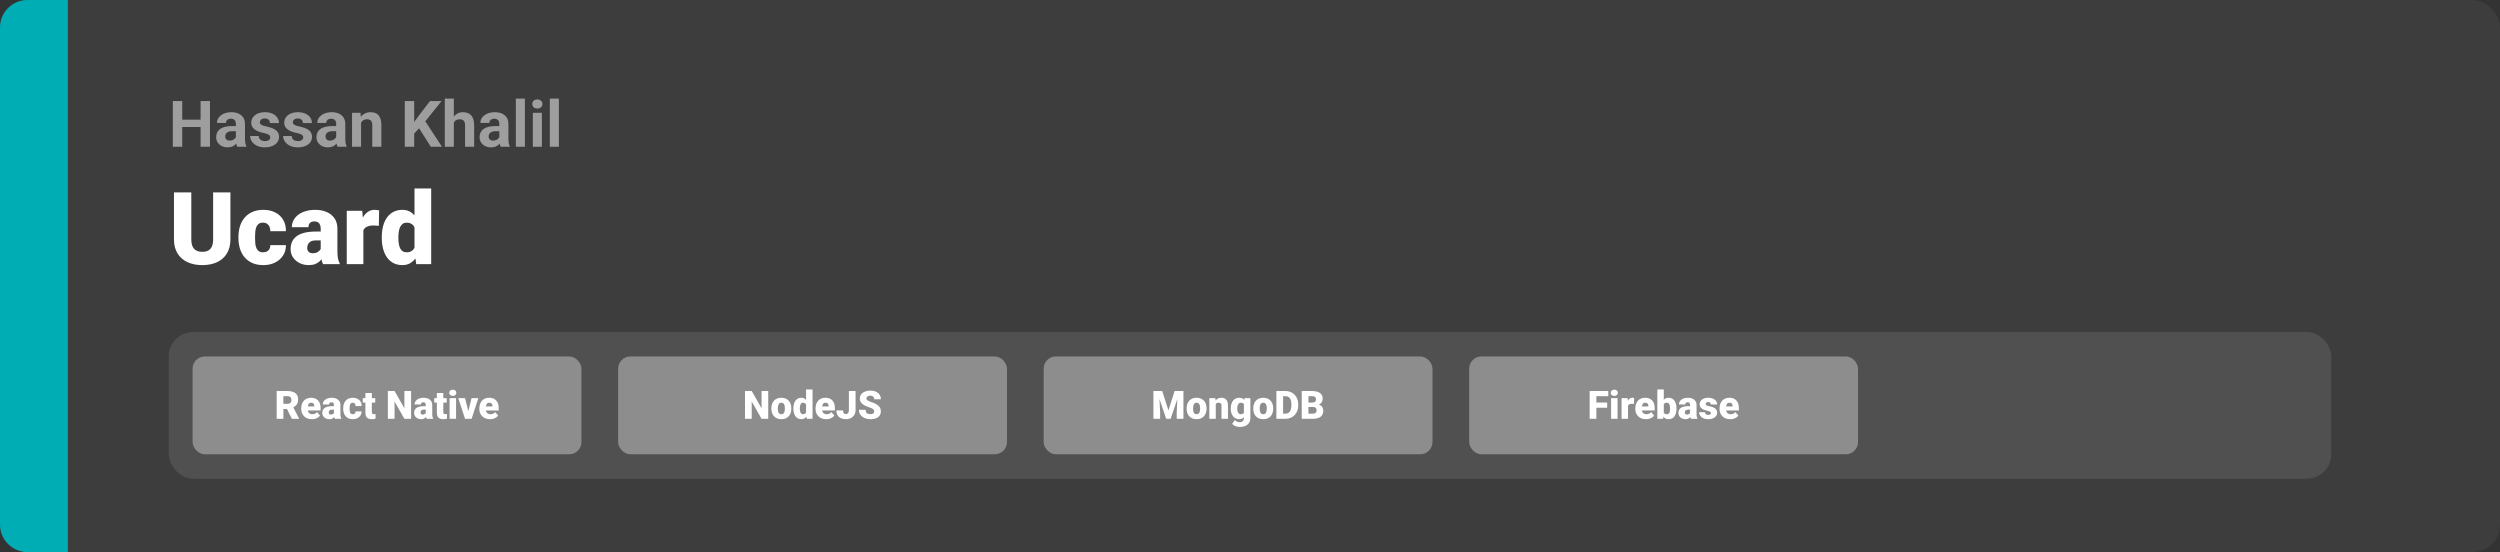 <svg width="1363" height="301" viewBox="0 0 1363 301" fill="none" xmlns="http://www.w3.org/2000/svg">
<rect x="0" y="0" width="1363" height="301" fill="#333333" stroke="none"/>
<g style="mix-blend-mode:exclusion">
<rect width="1363" height="301" rx="15" fill="white" fill-opacity="0.05"/>
</g>
<path d="M0 15C0 6.716 6.716 0 15 0H37V301H15C6.716 301 0 294.284 0 286V15Z" fill="#00ADB5"/>
<g style="mix-blend-mode:exclusion">
<path d="M116.197 104.898H125.623V130.438C125.623 133.482 124.987 136.06 123.716 138.172C122.445 140.267 120.664 141.852 118.372 142.926C116.08 144 113.386 144.537 110.289 144.537C107.227 144.537 104.533 144 102.205 142.926C99.895 141.852 98.087 140.267 96.78 138.172C95.491 136.06 94.847 133.482 94.847 130.438V104.898H104.3V130.438C104.3 132.049 104.533 133.365 104.998 134.386C105.464 135.388 106.144 136.122 107.039 136.588C107.934 137.053 109.017 137.286 110.289 137.286C111.578 137.286 112.661 137.053 113.538 136.588C114.415 136.122 115.078 135.388 115.525 134.386C115.973 133.365 116.197 132.049 116.197 130.438V104.898ZM143.401 137.555C144.243 137.555 144.959 137.403 145.55 137.098C146.159 136.776 146.615 136.328 146.919 135.755C147.242 135.165 147.394 134.457 147.376 133.634H155.889C155.907 135.818 155.37 137.734 154.278 139.381C153.204 141.01 151.736 142.281 149.874 143.194C148.029 144.09 145.944 144.537 143.616 144.537C141.342 144.537 139.355 144.17 137.654 143.436C135.953 142.684 134.53 141.646 133.384 140.321C132.256 138.978 131.406 137.411 130.833 135.621C130.278 133.831 130 131.888 130 129.793V129.176C130 127.081 130.278 125.139 130.833 123.348C131.406 121.54 132.256 119.973 133.384 118.648C134.53 117.306 135.944 116.267 137.627 115.533C139.328 114.781 141.307 114.405 143.562 114.405C145.979 114.405 148.11 114.862 149.954 115.775C151.816 116.688 153.275 118.013 154.332 119.75C155.388 121.486 155.907 123.59 155.889 126.061H147.376C147.394 125.183 147.26 124.396 146.973 123.697C146.687 122.999 146.239 122.444 145.63 122.032C145.04 121.603 144.279 121.388 143.348 121.388C142.417 121.388 141.665 121.594 141.092 122.005C140.519 122.417 140.08 122.99 139.776 123.724C139.489 124.44 139.292 125.264 139.185 126.195C139.096 127.126 139.051 128.119 139.051 129.176V129.793C139.051 130.868 139.096 131.879 139.185 132.828C139.292 133.759 139.498 134.583 139.803 135.299C140.107 135.997 140.546 136.552 141.119 136.964C141.692 137.358 142.452 137.555 143.401 137.555ZM174.849 136.695V124.718C174.849 123.894 174.733 123.187 174.5 122.596C174.267 122.005 173.9 121.549 173.399 121.227C172.898 120.886 172.226 120.716 171.385 120.716C170.704 120.716 170.123 120.833 169.639 121.065C169.156 121.298 168.789 121.647 168.538 122.113C168.287 122.578 168.162 123.169 168.162 123.885H159.112C159.112 122.542 159.407 121.298 159.998 120.152C160.607 118.989 161.466 117.977 162.576 117.118C163.704 116.258 165.047 115.596 166.604 115.13C168.18 114.647 169.935 114.405 171.868 114.405C174.178 114.405 176.237 114.79 178.045 115.56C179.871 116.33 181.312 117.485 182.369 119.024C183.425 120.546 183.953 122.462 183.953 124.771V136.668C183.953 138.566 184.061 140.007 184.275 140.992C184.49 141.959 184.795 142.809 185.188 143.543V144H176.111C175.682 143.105 175.359 142.013 175.145 140.724C174.948 139.417 174.849 138.074 174.849 136.695ZM175.95 126.249L176.004 131.083H172.002C171.161 131.083 170.445 131.199 169.854 131.432C169.281 131.664 168.816 131.987 168.458 132.398C168.117 132.792 167.867 133.24 167.706 133.741C167.562 134.243 167.491 134.771 167.491 135.326C167.491 135.863 167.616 136.346 167.867 136.776C168.135 137.188 168.493 137.51 168.941 137.743C169.389 137.975 169.89 138.092 170.445 138.092C171.447 138.092 172.298 137.904 172.996 137.528C173.712 137.134 174.258 136.66 174.634 136.104C175.01 135.549 175.198 135.03 175.198 134.547L177.186 138.253C176.827 138.969 176.416 139.694 175.95 140.428C175.503 141.162 174.939 141.843 174.258 142.469C173.596 143.078 172.781 143.579 171.814 143.973C170.848 144.349 169.675 144.537 168.296 144.537C166.506 144.537 164.859 144.17 163.355 143.436C161.869 142.702 160.678 141.681 159.783 140.375C158.888 139.05 158.44 137.528 158.44 135.809C158.44 134.305 158.709 132.962 159.246 131.781C159.801 130.599 160.634 129.597 161.744 128.773C162.854 127.949 164.268 127.323 165.987 126.893C167.706 126.463 169.729 126.249 172.056 126.249H175.95ZM198.106 122.14V144H189.056V114.942H197.515L198.106 122.14ZM206.7 114.728L206.539 123.133C206.181 123.097 205.697 123.053 205.088 122.999C204.48 122.945 203.969 122.918 203.558 122.918C202.501 122.918 201.588 123.044 200.818 123.294C200.066 123.527 199.44 123.885 198.938 124.369C198.455 124.834 198.097 125.425 197.864 126.141C197.649 126.857 197.551 127.69 197.569 128.639L195.931 127.564C195.931 125.613 196.119 123.84 196.495 122.247C196.889 120.636 197.444 119.248 198.16 118.084C198.876 116.903 199.744 115.999 200.765 115.372C201.785 114.728 202.931 114.405 204.202 114.405C204.65 114.405 205.088 114.432 205.518 114.486C205.966 114.54 206.36 114.62 206.7 114.728ZM225.982 137.34V102.75H235.086V144H226.922L225.982 137.34ZM208.15 129.82V129.256C208.15 127.054 208.392 125.049 208.875 123.241C209.358 121.415 210.075 119.848 211.023 118.541C211.972 117.216 213.154 116.196 214.568 115.479C215.983 114.763 217.612 114.405 219.456 114.405C221.103 114.405 222.544 114.79 223.78 115.56C225.015 116.312 226.071 117.368 226.949 118.729C227.826 120.09 228.542 121.683 229.097 123.509C229.652 125.318 230.073 127.269 230.359 129.364V130.035C230.073 132.005 229.652 133.867 229.097 135.621C228.542 137.358 227.826 138.897 226.949 140.24C226.071 141.583 225.006 142.639 223.753 143.409C222.518 144.161 221.067 144.537 219.402 144.537C217.558 144.537 215.929 144.17 214.515 143.436C213.118 142.702 211.945 141.673 210.997 140.348C210.066 139.023 209.358 137.465 208.875 135.675C208.392 133.884 208.15 131.933 208.15 129.82ZM217.2 129.256V129.82C217.2 130.912 217.272 131.924 217.415 132.855C217.558 133.786 217.8 134.61 218.14 135.326C218.498 136.024 218.964 136.57 219.537 136.964C220.127 137.358 220.853 137.555 221.712 137.555C222.876 137.555 223.833 137.277 224.585 136.722C225.355 136.167 225.919 135.379 226.277 134.359C226.653 133.338 226.814 132.139 226.761 130.76V128.639C226.797 127.457 226.716 126.419 226.519 125.523C226.322 124.61 226.009 123.849 225.579 123.241C225.167 122.632 224.639 122.175 223.995 121.871C223.368 121.549 222.625 121.388 221.766 121.388C220.924 121.388 220.208 121.585 219.617 121.979C219.044 122.372 218.579 122.927 218.221 123.644C217.863 124.342 217.603 125.174 217.442 126.141C217.281 127.09 217.2 128.128 217.2 129.256Z" fill="white"/>
</g>
<g style="mix-blend-mode:exclusion">
<path d="M110.816 65.251V69.251H97.828V65.251H110.816ZM99.349 55.117V80H94.222V55.117H99.349ZM114.473 55.117V80H109.363V55.117H114.473ZM128.606 75.83V67.593C128.606 67 128.51 66.493 128.316 66.072C128.122 65.639 127.82 65.303 127.41 65.064C127.011 64.824 126.493 64.705 125.855 64.705C125.308 64.705 124.835 64.801 124.437 64.995C124.038 65.177 123.73 65.445 123.514 65.798C123.297 66.14 123.189 66.545 123.189 67.012H118.267C118.267 66.226 118.449 65.479 118.814 64.773C119.179 64.067 119.708 63.446 120.403 62.91C121.098 62.363 121.924 61.936 122.881 61.628C123.85 61.321 124.932 61.167 126.128 61.167C127.564 61.167 128.84 61.406 129.957 61.885C131.073 62.363 131.95 63.081 132.588 64.038C133.238 64.995 133.562 66.191 133.562 67.627V75.54C133.562 76.553 133.625 77.385 133.75 78.035C133.876 78.673 134.058 79.231 134.297 79.71V80H129.324C129.085 79.499 128.903 78.872 128.777 78.12C128.663 77.357 128.606 76.593 128.606 75.83ZM129.256 68.738L129.29 71.523H126.539C125.889 71.523 125.325 71.597 124.847 71.746C124.368 71.894 123.975 72.105 123.667 72.378C123.36 72.64 123.132 72.948 122.984 73.301C122.847 73.654 122.779 74.041 122.779 74.463C122.779 74.884 122.876 75.266 123.069 75.608C123.263 75.938 123.542 76.2 123.907 76.394C124.271 76.576 124.699 76.668 125.188 76.668C125.929 76.668 126.573 76.519 127.12 76.223C127.667 75.927 128.088 75.562 128.384 75.129C128.692 74.697 128.851 74.286 128.863 73.899L130.162 75.984C129.979 76.451 129.729 76.935 129.41 77.436C129.102 77.938 128.709 78.411 128.23 78.855C127.752 79.288 127.177 79.647 126.504 79.932C125.832 80.205 125.035 80.342 124.112 80.342C122.938 80.342 121.873 80.108 120.916 79.641C119.97 79.163 119.218 78.507 118.66 77.676C118.113 76.833 117.84 75.876 117.84 74.805C117.84 73.836 118.022 72.976 118.387 72.224C118.751 71.472 119.287 70.84 119.993 70.327C120.711 69.803 121.605 69.41 122.676 69.148C123.747 68.874 124.989 68.738 126.402 68.738H129.256ZM147.354 74.89C147.354 74.537 147.251 74.218 147.046 73.933C146.841 73.648 146.46 73.386 145.901 73.147C145.354 72.896 144.563 72.668 143.526 72.463C142.592 72.258 141.72 72.002 140.911 71.694C140.114 71.375 139.419 70.994 138.826 70.549C138.245 70.105 137.789 69.581 137.459 68.977C137.129 68.362 136.963 67.661 136.963 66.875C136.963 66.1 137.129 65.371 137.459 64.688C137.801 64.004 138.285 63.4 138.912 62.876C139.55 62.34 140.324 61.925 141.236 61.628C142.159 61.321 143.195 61.167 144.346 61.167C145.953 61.167 147.331 61.423 148.482 61.936C149.644 62.449 150.533 63.155 151.148 64.055C151.775 64.944 152.088 65.958 152.088 67.097H147.166C147.166 66.619 147.063 66.191 146.858 65.815C146.665 65.428 146.357 65.126 145.936 64.91C145.525 64.682 144.99 64.568 144.329 64.568C143.782 64.568 143.309 64.665 142.911 64.858C142.512 65.041 142.204 65.291 141.988 65.61C141.783 65.918 141.68 66.26 141.68 66.636C141.68 66.921 141.737 67.177 141.851 67.405C141.976 67.621 142.176 67.821 142.449 68.003C142.723 68.185 143.076 68.356 143.509 68.516C143.953 68.664 144.5 68.8 145.149 68.926C146.482 69.199 147.673 69.558 148.721 70.002C149.769 70.435 150.601 71.028 151.216 71.78C151.832 72.52 152.139 73.495 152.139 74.702C152.139 75.522 151.957 76.274 151.592 76.958C151.228 77.642 150.704 78.24 150.02 78.752C149.336 79.254 148.516 79.647 147.559 79.932C146.613 80.205 145.548 80.342 144.363 80.342C142.643 80.342 141.185 80.034 139.988 79.419C138.803 78.804 137.903 78.023 137.288 77.078C136.684 76.121 136.382 75.141 136.382 74.138H141.048C141.071 74.81 141.242 75.352 141.561 75.762C141.891 76.172 142.307 76.468 142.808 76.65C143.321 76.833 143.873 76.924 144.466 76.924C145.104 76.924 145.634 76.838 146.055 76.668C146.477 76.485 146.796 76.246 147.012 75.95C147.24 75.642 147.354 75.289 147.354 74.89ZM165.333 74.89C165.333 74.537 165.23 74.218 165.025 73.933C164.82 73.648 164.438 73.386 163.88 73.147C163.333 72.896 162.541 72.668 161.504 72.463C160.57 72.258 159.699 72.002 158.89 71.694C158.092 71.375 157.397 70.994 156.805 70.549C156.224 70.105 155.768 69.581 155.438 68.977C155.107 68.362 154.942 67.661 154.942 66.875C154.942 66.1 155.107 65.371 155.438 64.688C155.779 64.004 156.264 63.4 156.89 62.876C157.528 62.34 158.303 61.925 159.214 61.628C160.137 61.321 161.174 61.167 162.325 61.167C163.931 61.167 165.31 61.423 166.46 61.936C167.623 62.449 168.511 63.155 169.126 64.055C169.753 64.944 170.066 65.958 170.066 67.097H165.145C165.145 66.619 165.042 66.191 164.837 65.815C164.643 65.428 164.336 65.126 163.914 64.91C163.504 64.682 162.968 64.568 162.308 64.568C161.761 64.568 161.288 64.665 160.889 64.858C160.49 65.041 160.183 65.291 159.966 65.61C159.761 65.918 159.659 66.26 159.659 66.636C159.659 66.921 159.716 67.177 159.83 67.405C159.955 67.621 160.154 67.821 160.428 68.003C160.701 68.185 161.054 68.356 161.487 68.516C161.932 68.664 162.479 68.8 163.128 68.926C164.461 69.199 165.652 69.558 166.7 70.002C167.748 70.435 168.58 71.028 169.195 71.78C169.81 72.52 170.118 73.495 170.118 74.702C170.118 75.522 169.935 76.274 169.571 76.958C169.206 77.642 168.682 78.24 167.999 78.752C167.315 79.254 166.495 79.647 165.538 79.932C164.592 80.205 163.527 80.342 162.342 80.342C160.621 80.342 159.163 80.034 157.967 79.419C156.782 78.804 155.882 78.023 155.267 77.078C154.663 76.121 154.361 75.141 154.361 74.138H159.026C159.049 74.81 159.22 75.352 159.539 75.762C159.869 76.172 160.285 76.468 160.787 76.65C161.299 76.833 161.852 76.924 162.444 76.924C163.082 76.924 163.612 76.838 164.034 76.668C164.455 76.485 164.774 76.246 164.991 75.95C165.219 75.642 165.333 75.289 165.333 74.89ZM183.294 75.83V67.593C183.294 67 183.197 66.493 183.003 66.072C182.81 65.639 182.508 65.303 182.098 65.064C181.699 64.824 181.181 64.705 180.542 64.705C179.996 64.705 179.523 64.801 179.124 64.995C178.725 65.177 178.418 65.445 178.201 65.798C177.985 66.14 177.876 66.545 177.876 67.012H172.955C172.955 66.226 173.137 65.479 173.501 64.773C173.866 64.067 174.396 63.446 175.091 62.91C175.786 62.363 176.612 61.936 177.569 61.628C178.537 61.321 179.62 61.167 180.816 61.167C182.251 61.167 183.528 61.406 184.644 61.885C185.761 62.363 186.638 63.081 187.276 64.038C187.925 64.995 188.25 66.191 188.25 67.627V75.54C188.25 76.553 188.313 77.385 188.438 78.035C188.563 78.673 188.746 79.231 188.985 79.71V80H184.012C183.772 79.499 183.59 78.872 183.465 78.12C183.351 77.357 183.294 76.593 183.294 75.83ZM183.943 68.738L183.978 71.523H181.226C180.577 71.523 180.013 71.597 179.534 71.746C179.056 71.894 178.663 72.105 178.355 72.378C178.047 72.64 177.819 72.948 177.671 73.301C177.535 73.654 177.466 74.041 177.466 74.463C177.466 74.884 177.563 75.266 177.757 75.608C177.951 75.938 178.23 76.2 178.594 76.394C178.959 76.576 179.386 76.668 179.876 76.668C180.617 76.668 181.26 76.519 181.807 76.223C182.354 75.927 182.776 75.562 183.072 75.129C183.379 74.697 183.539 74.286 183.55 73.899L184.849 75.984C184.667 76.451 184.416 76.935 184.097 77.436C183.79 77.938 183.396 78.411 182.918 78.855C182.439 79.288 181.864 79.647 181.192 79.932C180.52 80.205 179.722 80.342 178.799 80.342C177.626 80.342 176.561 80.108 175.604 79.641C174.658 79.163 173.906 78.507 173.348 77.676C172.801 76.833 172.527 75.876 172.527 74.805C172.527 73.836 172.71 72.976 173.074 72.224C173.439 71.472 173.974 70.84 174.681 70.327C175.398 69.803 176.293 69.41 177.364 69.148C178.435 68.874 179.677 68.738 181.089 68.738H183.943ZM196.863 65.457V80H191.941V61.509H196.556L196.863 65.457ZM196.146 70.105H194.812C194.812 68.738 194.989 67.507 195.342 66.414C195.695 65.308 196.191 64.368 196.829 63.594C197.467 62.808 198.225 62.209 199.102 61.799C199.991 61.378 200.982 61.167 202.076 61.167C202.942 61.167 203.733 61.292 204.451 61.543C205.169 61.794 205.784 62.192 206.297 62.739C206.821 63.286 207.22 64.01 207.493 64.91C207.778 65.81 207.92 66.909 207.92 68.208V80H202.964V68.191C202.964 67.371 202.85 66.733 202.623 66.277C202.395 65.821 202.059 65.502 201.614 65.32C201.181 65.126 200.646 65.029 200.008 65.029C199.347 65.029 198.772 65.16 198.282 65.422C197.803 65.684 197.404 66.049 197.085 66.516C196.778 66.972 196.544 67.507 196.385 68.123C196.225 68.738 196.146 69.399 196.146 70.105ZM225.813 55.117V80H220.687V55.117H225.813ZM240.716 55.117L230.855 67.405L225.164 73.523L224.241 68.669L228.086 63.406L234.427 55.117H240.716ZM234.888 80L227.557 68.499L231.351 65.32L240.955 80H234.888ZM247.432 53.75V80H242.51V53.75H247.432ZM246.731 70.105H245.381C245.393 68.817 245.564 67.633 245.894 66.55C246.224 65.457 246.697 64.511 247.312 63.713C247.928 62.904 248.663 62.278 249.517 61.834C250.383 61.389 251.34 61.167 252.388 61.167C253.3 61.167 254.126 61.298 254.866 61.56C255.618 61.811 256.262 62.221 256.797 62.791C257.344 63.349 257.766 64.084 258.062 64.995C258.358 65.907 258.506 67.012 258.506 68.311V80H253.55V68.276C253.55 67.456 253.431 66.812 253.191 66.345C252.964 65.867 252.627 65.531 252.183 65.337C251.75 65.132 251.215 65.029 250.577 65.029C249.87 65.029 249.266 65.16 248.765 65.422C248.275 65.684 247.882 66.049 247.586 66.516C247.29 66.972 247.073 67.507 246.937 68.123C246.8 68.738 246.731 69.399 246.731 70.105ZM272.229 75.83V67.593C272.229 67 272.133 66.493 271.939 66.072C271.745 65.639 271.443 65.303 271.033 65.064C270.634 64.824 270.116 64.705 269.478 64.705C268.931 64.705 268.458 64.801 268.06 64.995C267.661 65.177 267.353 65.445 267.137 65.798C266.92 66.14 266.812 66.545 266.812 67.012H261.89C261.89 66.226 262.072 65.479 262.437 64.773C262.802 64.067 263.331 63.446 264.026 62.91C264.721 62.363 265.547 61.936 266.504 61.628C267.473 61.321 268.555 61.167 269.751 61.167C271.187 61.167 272.463 61.406 273.58 61.885C274.696 62.363 275.573 63.081 276.211 64.038C276.861 64.995 277.186 66.191 277.186 67.627V75.54C277.186 76.553 277.248 77.385 277.374 78.035C277.499 78.673 277.681 79.231 277.92 79.71V80H272.947C272.708 79.499 272.526 78.872 272.4 78.12C272.286 77.357 272.229 76.593 272.229 75.83ZM272.879 68.738L272.913 71.523H270.162C269.512 71.523 268.948 71.597 268.47 71.746C267.991 71.894 267.598 72.105 267.291 72.378C266.983 72.64 266.755 72.948 266.607 73.301C266.47 73.654 266.402 74.041 266.402 74.463C266.402 74.884 266.499 75.266 266.692 75.608C266.886 75.938 267.165 76.2 267.53 76.394C267.894 76.576 268.322 76.668 268.812 76.668C269.552 76.668 270.196 76.519 270.743 76.223C271.29 75.927 271.711 75.562 272.007 75.129C272.315 74.697 272.474 74.286 272.486 73.899L273.785 75.984C273.602 76.451 273.352 76.935 273.033 77.436C272.725 77.938 272.332 78.411 271.854 78.855C271.375 79.288 270.8 79.647 270.127 79.932C269.455 80.205 268.658 80.342 267.735 80.342C266.561 80.342 265.496 80.108 264.539 79.641C263.593 79.163 262.841 78.507 262.283 77.676C261.736 76.833 261.463 75.876 261.463 74.805C261.463 73.836 261.645 72.976 262.01 72.224C262.374 71.472 262.91 70.84 263.616 70.327C264.334 69.803 265.228 69.41 266.299 69.148C267.37 68.874 268.612 68.738 270.025 68.738H272.879ZM286.175 53.75V80H281.236V53.75H286.175ZM295.438 61.509V80H290.499V61.509H295.438ZM290.191 56.69C290.191 55.972 290.442 55.379 290.943 54.912C291.444 54.445 292.116 54.211 292.959 54.211C293.791 54.211 294.458 54.445 294.959 54.912C295.472 55.379 295.728 55.972 295.728 56.69C295.728 57.407 295.472 58 294.959 58.467C294.458 58.934 293.791 59.167 292.959 59.167C292.116 59.167 291.444 58.934 290.943 58.467C290.442 58 290.191 57.407 290.191 56.69ZM304.7 53.75V80H299.761V53.75H304.7Z" fill="white" fill-opacity="0.5"/>
</g>
<g style="mix-blend-mode:exclusion">
<rect x="92" y="181" width="1179" height="80" rx="13.333" fill="white" fill-opacity="0.1"/>
</g>
<g style="mix-blend-mode:exclusion">
<rect x="105" y="194.333" width="212" height="53.333" rx="6.667" fill="white" fill-opacity="0.35"/>
</g>
<path d="M150.833 213.167H156.802C157.969 213.167 158.983 213.34 159.844 213.687C160.705 214.035 161.368 214.549 161.833 215.229C162.306 215.91 162.542 216.75 162.542 217.75C162.542 218.618 162.406 219.344 162.135 219.927C161.865 220.51 161.486 220.993 161 221.375C160.521 221.75 159.962 222.059 159.323 222.302L158.125 222.979H153.115L153.094 220.156H156.802C157.267 220.156 157.653 220.073 157.958 219.906C158.264 219.74 158.493 219.503 158.646 219.198C158.806 218.885 158.885 218.514 158.885 218.083C158.885 217.646 158.806 217.271 158.646 216.958C158.486 216.646 158.25 216.406 157.937 216.24C157.632 216.073 157.253 215.99 156.802 215.99H154.49V228.333H150.833V213.167ZM159.135 228.333L155.781 221.625L159.656 221.604L163.052 228.177V228.333H159.135ZM170.042 228.542C169.125 228.542 168.306 228.399 167.583 228.115C166.861 227.823 166.25 227.424 165.75 226.917C165.257 226.41 164.878 225.826 164.615 225.167C164.358 224.507 164.229 223.809 164.229 223.073V222.677C164.229 221.851 164.344 221.087 164.573 220.385C164.802 219.677 165.142 219.059 165.594 218.531C166.045 218.003 166.611 217.594 167.292 217.302C167.972 217.003 168.764 216.854 169.667 216.854C170.465 216.854 171.181 216.983 171.813 217.24C172.444 217.497 172.979 217.865 173.417 218.344C173.861 218.823 174.198 219.403 174.427 220.083C174.663 220.764 174.781 221.528 174.781 222.375V223.802H165.573V221.604H171.354V221.333C171.361 220.958 171.295 220.639 171.156 220.375C171.024 220.111 170.83 219.91 170.573 219.771C170.316 219.632 170.003 219.562 169.635 219.562C169.253 219.562 168.938 219.646 168.688 219.812C168.444 219.979 168.253 220.208 168.115 220.5C167.983 220.785 167.889 221.115 167.833 221.49C167.778 221.865 167.75 222.26 167.75 222.677V223.073C167.75 223.49 167.806 223.868 167.917 224.208C168.035 224.549 168.201 224.84 168.417 225.083C168.639 225.319 168.903 225.503 169.208 225.635C169.521 225.767 169.875 225.833 170.271 225.833C170.75 225.833 171.222 225.743 171.688 225.562C172.153 225.382 172.552 225.083 172.885 224.667L174.479 226.562C174.25 226.889 173.924 227.205 173.5 227.51C173.083 227.816 172.583 228.066 172 228.26C171.417 228.448 170.764 228.542 170.042 228.542ZM182.063 225.5V220.854C182.063 220.535 182.017 220.26 181.927 220.031C181.837 219.802 181.694 219.625 181.5 219.5C181.306 219.368 181.045 219.302 180.719 219.302C180.455 219.302 180.229 219.347 180.042 219.437C179.854 219.528 179.712 219.663 179.615 219.844C179.517 220.024 179.469 220.253 179.469 220.531H175.958C175.958 220.01 176.073 219.528 176.302 219.083C176.538 218.632 176.872 218.24 177.302 217.906C177.74 217.573 178.26 217.316 178.865 217.135C179.476 216.948 180.156 216.854 180.906 216.854C181.802 216.854 182.601 217.003 183.302 217.302C184.01 217.601 184.569 218.049 184.979 218.646C185.389 219.236 185.594 219.979 185.594 220.875V225.49C185.594 226.226 185.635 226.785 185.719 227.167C185.802 227.542 185.92 227.872 186.073 228.156V228.333H182.552C182.385 227.986 182.26 227.562 182.177 227.062C182.101 226.556 182.063 226.035 182.063 225.5ZM182.49 221.448L182.51 223.323H180.958C180.632 223.323 180.354 223.368 180.125 223.458C179.903 223.549 179.722 223.674 179.583 223.833C179.451 223.986 179.354 224.16 179.292 224.354C179.236 224.549 179.208 224.753 179.208 224.969C179.208 225.177 179.257 225.365 179.354 225.531C179.458 225.691 179.597 225.816 179.771 225.906C179.944 225.997 180.139 226.042 180.354 226.042C180.743 226.042 181.073 225.969 181.344 225.823C181.622 225.67 181.833 225.486 181.979 225.271C182.125 225.056 182.198 224.854 182.198 224.667L182.969 226.104C182.83 226.382 182.67 226.663 182.49 226.948C182.316 227.233 182.097 227.497 181.833 227.74C181.576 227.976 181.26 228.17 180.885 228.323C180.51 228.469 180.056 228.542 179.521 228.542C178.826 228.542 178.188 228.399 177.604 228.115C177.028 227.83 176.566 227.434 176.219 226.927C175.872 226.413 175.698 225.823 175.698 225.156C175.698 224.573 175.802 224.052 176.01 223.594C176.226 223.135 176.549 222.747 176.979 222.427C177.41 222.108 177.958 221.865 178.625 221.698C179.292 221.531 180.076 221.448 180.979 221.448H182.49ZM192.302 225.833C192.628 225.833 192.906 225.774 193.135 225.656C193.372 225.531 193.549 225.358 193.667 225.135C193.792 224.906 193.851 224.632 193.844 224.312H197.146C197.153 225.16 196.944 225.903 196.521 226.542C196.104 227.174 195.535 227.667 194.812 228.021C194.097 228.368 193.288 228.542 192.385 228.542C191.503 228.542 190.733 228.399 190.073 228.115C189.413 227.823 188.861 227.42 188.417 226.906C187.979 226.385 187.649 225.778 187.427 225.083C187.212 224.389 187.104 223.635 187.104 222.823V222.583C187.104 221.771 187.212 221.017 187.427 220.323C187.649 219.622 187.979 219.014 188.417 218.5C188.861 217.979 189.41 217.576 190.062 217.292C190.722 217 191.49 216.854 192.365 216.854C193.302 216.854 194.128 217.031 194.844 217.385C195.566 217.74 196.132 218.253 196.542 218.927C196.951 219.601 197.153 220.417 197.146 221.375H193.844C193.851 221.035 193.799 220.729 193.687 220.458C193.576 220.187 193.403 219.972 193.167 219.812C192.937 219.646 192.642 219.562 192.281 219.562C191.92 219.562 191.628 219.642 191.406 219.802C191.184 219.962 191.014 220.184 190.896 220.469C190.785 220.747 190.708 221.066 190.667 221.427C190.632 221.788 190.615 222.174 190.615 222.583V222.823C190.615 223.24 190.632 223.632 190.667 224C190.708 224.361 190.788 224.681 190.906 224.958C191.024 225.229 191.194 225.444 191.417 225.604C191.639 225.757 191.934 225.833 192.302 225.833ZM204.583 217.062V219.5H197.792V217.062H204.583ZM199.219 214.26H202.729V224.656C202.729 224.955 202.764 225.187 202.833 225.354C202.903 225.514 203.021 225.628 203.188 225.698C203.361 225.76 203.59 225.792 203.875 225.792C204.076 225.792 204.243 225.788 204.375 225.781C204.507 225.767 204.632 225.75 204.75 225.729V228.24C204.451 228.337 204.139 228.41 203.813 228.458C203.486 228.514 203.139 228.542 202.771 228.542C202.021 228.542 201.378 228.424 200.844 228.187C200.316 227.951 199.913 227.58 199.635 227.073C199.358 226.566 199.219 225.906 199.219 225.094V214.26ZM224.125 213.167V228.333H220.479L215.115 218.896V228.333H211.458V213.167H215.115L220.479 222.604V213.167H224.125ZM232.125 225.5V220.854C232.125 220.535 232.08 220.26 231.99 220.031C231.899 219.802 231.757 219.625 231.563 219.5C231.368 219.368 231.108 219.302 230.781 219.302C230.517 219.302 230.292 219.347 230.104 219.437C229.917 219.528 229.774 219.663 229.677 219.844C229.58 220.024 229.531 220.253 229.531 220.531H226.021C226.021 220.01 226.135 219.528 226.365 219.083C226.601 218.632 226.934 218.24 227.365 217.906C227.802 217.573 228.323 217.316 228.927 217.135C229.538 216.948 230.219 216.854 230.969 216.854C231.865 216.854 232.663 217.003 233.365 217.302C234.073 217.601 234.632 218.049 235.042 218.646C235.451 219.236 235.656 219.979 235.656 220.875V225.49C235.656 226.226 235.698 226.785 235.781 227.167C235.865 227.542 235.983 227.872 236.135 228.156V228.333H232.615C232.448 227.986 232.323 227.562 232.24 227.062C232.163 226.556 232.125 226.035 232.125 225.5ZM232.552 221.448L232.573 223.323H231.021C230.694 223.323 230.417 223.368 230.188 223.458C229.965 223.549 229.785 223.674 229.646 223.833C229.514 223.986 229.417 224.16 229.354 224.354C229.299 224.549 229.271 224.753 229.271 224.969C229.271 225.177 229.319 225.365 229.417 225.531C229.521 225.691 229.66 225.816 229.833 225.906C230.007 225.997 230.201 226.042 230.417 226.042C230.806 226.042 231.135 225.969 231.406 225.823C231.684 225.67 231.896 225.486 232.042 225.271C232.188 225.056 232.26 224.854 232.26 224.667L233.031 226.104C232.892 226.382 232.733 226.663 232.552 226.948C232.378 227.233 232.16 227.497 231.896 227.74C231.639 227.976 231.323 228.17 230.948 228.323C230.573 228.469 230.118 228.542 229.583 228.542C228.889 228.542 228.25 228.399 227.667 228.115C227.09 227.83 226.628 227.434 226.281 226.927C225.934 226.413 225.76 225.823 225.76 225.156C225.76 224.573 225.865 224.052 226.073 223.594C226.288 223.135 226.611 222.747 227.042 222.427C227.472 222.108 228.021 221.865 228.688 221.698C229.354 221.531 230.139 221.448 231.042 221.448H232.552ZM243.542 217.062V219.5H236.75V217.062H243.542ZM238.177 214.26H241.687V224.656C241.687 224.955 241.722 225.187 241.792 225.354C241.861 225.514 241.979 225.628 242.146 225.698C242.319 225.76 242.549 225.792 242.833 225.792C243.035 225.792 243.201 225.788 243.333 225.781C243.465 225.767 243.59 225.75 243.708 225.729V228.24C243.41 228.337 243.097 228.41 242.771 228.458C242.444 228.514 242.097 228.542 241.729 228.542C240.979 228.542 240.337 228.424 239.802 228.187C239.274 227.951 238.872 227.58 238.594 227.073C238.316 226.566 238.177 225.906 238.177 225.094V214.26ZM248.646 217.062V228.333H245.125V217.062H248.646ZM244.917 214.156C244.917 213.656 245.097 213.247 245.458 212.927C245.819 212.608 246.288 212.448 246.865 212.448C247.441 212.448 247.91 212.608 248.271 212.927C248.632 213.247 248.813 213.656 248.813 214.156C248.813 214.656 248.632 215.066 248.271 215.385C247.91 215.705 247.441 215.865 246.865 215.865C246.288 215.865 245.819 215.705 245.458 215.385C245.097 215.066 244.917 214.656 244.917 214.156ZM254.875 225.927L257.094 217.062H260.792L257.104 228.333H254.917L254.875 225.927ZM253.563 217.062L255.75 225.927L255.729 228.333H253.531L249.854 217.062H253.563ZM267.146 228.542C266.229 228.542 265.41 228.399 264.688 228.115C263.965 227.823 263.354 227.424 262.854 226.917C262.361 226.41 261.983 225.826 261.719 225.167C261.462 224.507 261.333 223.809 261.333 223.073V222.677C261.333 221.851 261.448 221.087 261.677 220.385C261.906 219.677 262.247 219.059 262.698 218.531C263.149 218.003 263.715 217.594 264.396 217.302C265.076 217.003 265.868 216.854 266.771 216.854C267.569 216.854 268.285 216.983 268.917 217.24C269.549 217.497 270.083 217.865 270.521 218.344C270.965 218.823 271.302 219.403 271.531 220.083C271.767 220.764 271.885 221.528 271.885 222.375V223.802H262.677V221.604H268.458V221.333C268.465 220.958 268.399 220.639 268.26 220.375C268.128 220.111 267.934 219.91 267.677 219.771C267.42 219.632 267.108 219.562 266.74 219.562C266.358 219.562 266.042 219.646 265.792 219.812C265.549 219.979 265.358 220.208 265.219 220.5C265.087 220.785 264.993 221.115 264.938 221.49C264.882 221.865 264.854 222.26 264.854 222.677V223.073C264.854 223.49 264.91 223.868 265.021 224.208C265.139 224.549 265.306 224.84 265.521 225.083C265.743 225.319 266.007 225.503 266.313 225.635C266.625 225.767 266.979 225.833 267.375 225.833C267.854 225.833 268.326 225.743 268.792 225.562C269.257 225.382 269.656 225.083 269.99 224.667L271.583 226.562C271.354 226.889 271.028 227.205 270.604 227.51C270.188 227.816 269.688 228.066 269.104 228.26C268.521 228.448 267.868 228.542 267.146 228.542Z" fill="white"/>
<g style="mix-blend-mode:exclusion">
<rect x="337" y="194.333" width="212" height="53.333" rx="6.667" fill="white" fill-opacity="0.35"/>
</g>
<path d="M418.844 213.167V228.333H415.198L409.833 218.896V228.333H406.177V213.167H409.833L415.198 222.604V213.167H418.844ZM420.552 222.812V222.594C420.552 221.767 420.67 221.007 420.906 220.312C421.142 219.611 421.49 219.003 421.948 218.49C422.406 217.976 422.972 217.576 423.646 217.292C424.319 217 425.097 216.854 425.979 216.854C426.868 216.854 427.649 217 428.323 217.292C429.003 217.576 429.573 217.976 430.031 218.49C430.49 219.003 430.837 219.611 431.073 220.312C431.309 221.007 431.427 221.767 431.427 222.594V222.812C431.427 223.632 431.309 224.392 431.073 225.094C430.837 225.788 430.49 226.396 430.031 226.917C429.573 227.431 429.007 227.83 428.333 228.115C427.66 228.399 426.882 228.542 426 228.542C425.118 228.542 424.337 228.399 423.656 228.115C422.976 227.83 422.406 227.431 421.948 226.917C421.49 226.396 421.142 225.788 420.906 225.094C420.67 224.392 420.552 223.632 420.552 222.812ZM424.062 222.594V222.812C424.062 223.236 424.094 223.632 424.156 224C424.219 224.368 424.323 224.691 424.469 224.969C424.615 225.24 424.812 225.451 425.062 225.604C425.312 225.757 425.625 225.833 426 225.833C426.368 225.833 426.674 225.757 426.917 225.604C427.167 225.451 427.365 225.24 427.51 224.969C427.656 224.691 427.76 224.368 427.823 224C427.885 223.632 427.917 223.236 427.917 222.812V222.594C427.917 222.184 427.885 221.799 427.823 221.437C427.76 221.069 427.656 220.747 427.51 220.469C427.365 220.184 427.167 219.962 426.917 219.802C426.667 219.642 426.354 219.562 425.979 219.562C425.611 219.562 425.302 219.642 425.052 219.802C424.809 219.962 424.615 220.184 424.469 220.469C424.323 220.747 424.219 221.069 424.156 221.437C424.094 221.799 424.062 222.184 424.062 222.594ZM439.469 225.75V212.333H443V228.333H439.833L439.469 225.75ZM432.552 222.833V222.615C432.552 221.76 432.646 220.983 432.833 220.281C433.021 219.573 433.299 218.965 433.667 218.458C434.035 217.944 434.493 217.549 435.042 217.271C435.59 216.993 436.222 216.854 436.938 216.854C437.576 216.854 438.135 217.003 438.615 217.302C439.094 217.594 439.503 218.003 439.844 218.531C440.184 219.059 440.462 219.677 440.677 220.385C440.892 221.087 441.056 221.844 441.167 222.656V222.917C441.056 223.681 440.892 224.403 440.677 225.083C440.462 225.757 440.184 226.354 439.844 226.875C439.503 227.396 439.09 227.806 438.604 228.104C438.125 228.396 437.563 228.542 436.917 228.542C436.201 228.542 435.569 228.399 435.021 228.115C434.479 227.83 434.024 227.431 433.656 226.917C433.295 226.403 433.021 225.799 432.833 225.104C432.646 224.41 432.552 223.653 432.552 222.833ZM436.063 222.615V222.833C436.063 223.257 436.09 223.649 436.146 224.01C436.201 224.372 436.295 224.691 436.427 224.969C436.566 225.24 436.747 225.451 436.969 225.604C437.198 225.757 437.479 225.833 437.813 225.833C438.264 225.833 438.635 225.726 438.927 225.51C439.226 225.295 439.444 224.99 439.583 224.594C439.729 224.198 439.792 223.733 439.771 223.198V222.375C439.785 221.917 439.753 221.514 439.677 221.167C439.601 220.812 439.479 220.517 439.313 220.281C439.153 220.045 438.948 219.868 438.698 219.75C438.455 219.625 438.167 219.562 437.833 219.562C437.507 219.562 437.229 219.639 437 219.792C436.778 219.944 436.597 220.16 436.458 220.437C436.319 220.708 436.219 221.031 436.156 221.406C436.094 221.774 436.063 222.177 436.063 222.615ZM450.448 228.542C449.531 228.542 448.712 228.399 447.99 228.115C447.267 227.823 446.656 227.424 446.156 226.917C445.663 226.41 445.285 225.826 445.021 225.167C444.764 224.507 444.635 223.809 444.635 223.073V222.677C444.635 221.851 444.75 221.087 444.979 220.385C445.208 219.677 445.549 219.059 446 218.531C446.451 218.003 447.017 217.594 447.698 217.302C448.378 217.003 449.17 216.854 450.073 216.854C450.872 216.854 451.587 216.983 452.219 217.24C452.851 217.497 453.385 217.865 453.823 218.344C454.267 218.823 454.604 219.403 454.833 220.083C455.069 220.764 455.188 221.528 455.188 222.375V223.802H445.979V221.604H451.76V221.333C451.767 220.958 451.701 220.639 451.563 220.375C451.431 220.111 451.236 219.91 450.979 219.771C450.722 219.632 450.41 219.562 450.042 219.562C449.66 219.562 449.344 219.646 449.094 219.812C448.851 219.979 448.66 220.208 448.521 220.5C448.389 220.785 448.295 221.115 448.24 221.49C448.184 221.865 448.156 222.26 448.156 222.677V223.073C448.156 223.49 448.212 223.868 448.323 224.208C448.441 224.549 448.608 224.84 448.823 225.083C449.045 225.319 449.309 225.503 449.615 225.635C449.927 225.767 450.281 225.833 450.677 225.833C451.156 225.833 451.628 225.743 452.094 225.562C452.559 225.382 452.958 225.083 453.292 224.667L454.885 226.562C454.656 226.889 454.33 227.205 453.906 227.51C453.49 227.816 452.99 228.066 452.406 228.26C451.823 228.448 451.17 228.542 450.448 228.542ZM462.813 223.573V213.167H466.458V223.573C466.458 224.587 466.226 225.465 465.76 226.208C465.302 226.951 464.677 227.528 463.885 227.937C463.101 228.34 462.219 228.542 461.24 228.542C460.226 228.542 459.323 228.372 458.531 228.031C457.747 227.691 457.128 227.167 456.677 226.458C456.233 225.75 456.01 224.847 456.01 223.75H459.677C459.677 224.264 459.736 224.667 459.854 224.958C459.972 225.243 460.146 225.444 460.375 225.562C460.611 225.674 460.899 225.729 461.24 225.729C461.573 225.729 461.854 225.646 462.083 225.479C462.319 225.306 462.5 225.059 462.625 224.74C462.75 224.413 462.813 224.024 462.813 223.573ZM476.594 224.302C476.594 224.066 476.559 223.854 476.49 223.667C476.42 223.472 476.292 223.292 476.104 223.125C475.917 222.958 475.646 222.792 475.292 222.625C474.944 222.451 474.486 222.271 473.917 222.083C473.25 221.861 472.608 221.611 471.99 221.333C471.372 221.049 470.819 220.719 470.333 220.344C469.847 219.962 469.462 219.517 469.177 219.01C468.892 218.497 468.75 217.899 468.75 217.219C468.75 216.566 468.896 215.979 469.188 215.458C469.479 214.931 469.885 214.483 470.406 214.115C470.934 213.74 471.552 213.455 472.26 213.26C472.969 213.059 473.743 212.958 474.583 212.958C475.694 212.958 476.674 213.153 477.521 213.542C478.375 213.924 479.042 214.469 479.521 215.177C480.007 215.878 480.25 216.708 480.25 217.667H476.615C476.615 217.285 476.535 216.948 476.375 216.656C476.222 216.365 475.99 216.135 475.677 215.969C475.365 215.802 474.972 215.719 474.5 215.719C474.042 215.719 473.656 215.788 473.344 215.927C473.031 216.066 472.795 216.253 472.635 216.49C472.476 216.719 472.396 216.972 472.396 217.25C472.396 217.479 472.458 217.687 472.583 217.875C472.715 218.056 472.899 218.226 473.135 218.385C473.378 218.545 473.67 218.698 474.01 218.844C474.358 218.99 474.747 219.132 475.177 219.271C475.983 219.528 476.698 219.816 477.323 220.135C477.955 220.448 478.486 220.806 478.917 221.208C479.354 221.604 479.684 222.056 479.906 222.562C480.135 223.069 480.25 223.642 480.25 224.281C480.25 224.962 480.118 225.566 479.854 226.094C479.59 226.622 479.212 227.069 478.719 227.437C478.226 227.799 477.635 228.073 476.948 228.26C476.26 228.448 475.493 228.542 474.646 228.542C473.868 228.542 473.101 228.444 472.344 228.25C471.594 228.049 470.913 227.743 470.302 227.333C469.691 226.917 469.201 226.385 468.833 225.74C468.472 225.087 468.292 224.312 468.292 223.417H471.958C471.958 223.861 472.017 224.236 472.135 224.542C472.253 224.847 472.427 225.094 472.656 225.281C472.885 225.462 473.167 225.594 473.5 225.677C473.833 225.753 474.215 225.792 474.646 225.792C475.111 225.792 475.486 225.726 475.771 225.594C476.056 225.455 476.264 225.274 476.396 225.052C476.528 224.823 476.594 224.573 476.594 224.302Z" fill="white"/>
<g style="mix-blend-mode:exclusion">
<rect x="569" y="194.333" width="212" height="53.333" rx="6.667" fill="white" fill-opacity="0.35"/>
</g>
<path d="M630.656 213.167H633.635L637.021 223.719L640.406 213.167H643.385L638.229 228.333H635.813L630.656 213.167ZM628.844 213.167H631.927L632.5 224.792V228.333H628.844V213.167ZM642.115 213.167H645.208V228.333H641.542V224.792L642.115 213.167ZM646.948 222.812V222.594C646.948 221.767 647.066 221.007 647.302 220.312C647.538 219.611 647.885 219.003 648.344 218.49C648.802 217.976 649.368 217.576 650.042 217.292C650.715 217 651.493 216.854 652.375 216.854C653.264 216.854 654.045 217 654.719 217.292C655.399 217.576 655.969 217.976 656.427 218.49C656.885 219.003 657.233 219.611 657.469 220.312C657.705 221.007 657.823 221.767 657.823 222.594V222.812C657.823 223.632 657.705 224.392 657.469 225.094C657.233 225.788 656.885 226.396 656.427 226.917C655.969 227.431 655.403 227.83 654.729 228.115C654.056 228.399 653.278 228.542 652.396 228.542C651.514 228.542 650.733 228.399 650.052 228.115C649.372 227.83 648.802 227.431 648.344 226.917C647.885 226.396 647.538 225.788 647.302 225.094C647.066 224.392 646.948 223.632 646.948 222.812ZM650.458 222.594V222.812C650.458 223.236 650.49 223.632 650.552 224C650.615 224.368 650.719 224.691 650.865 224.969C651.01 225.24 651.208 225.451 651.458 225.604C651.708 225.757 652.021 225.833 652.396 225.833C652.764 225.833 653.069 225.757 653.313 225.604C653.563 225.451 653.76 225.24 653.906 224.969C654.052 224.691 654.156 224.368 654.219 224C654.281 223.632 654.313 223.236 654.313 222.812V222.594C654.313 222.184 654.281 221.799 654.219 221.437C654.156 221.069 654.052 220.747 653.906 220.469C653.76 220.184 653.563 219.962 653.313 219.802C653.063 219.642 652.75 219.562 652.375 219.562C652.007 219.562 651.698 219.642 651.448 219.802C651.205 219.962 651.01 220.184 650.865 220.469C650.719 220.747 650.615 221.069 650.552 221.437C650.49 221.799 650.458 222.184 650.458 222.594ZM662.833 219.469V228.333H659.323V217.062H662.615L662.833 219.469ZM662.417 222.312L661.594 222.333C661.594 221.472 661.698 220.705 661.906 220.031C662.115 219.351 662.41 218.774 662.792 218.302C663.174 217.83 663.628 217.472 664.156 217.229C664.691 216.979 665.285 216.854 665.938 216.854C666.458 216.854 666.934 216.931 667.365 217.083C667.802 217.236 668.177 217.483 668.49 217.823C668.809 218.163 669.052 218.615 669.219 219.177C669.392 219.733 669.479 220.42 669.479 221.24V228.333H665.948V221.229C665.948 220.778 665.885 220.434 665.76 220.198C665.635 219.955 665.455 219.788 665.219 219.698C664.983 219.608 664.694 219.562 664.354 219.562C663.993 219.562 663.688 219.632 663.438 219.771C663.188 219.91 662.986 220.104 662.833 220.354C662.688 220.597 662.58 220.885 662.51 221.219C662.448 221.552 662.417 221.917 662.417 222.312ZM678.51 217.062H681.698V227.896C681.698 228.937 681.458 229.819 680.979 230.542C680.5 231.271 679.83 231.823 678.969 232.198C678.115 232.58 677.115 232.771 675.969 232.771C675.462 232.771 674.944 232.705 674.417 232.573C673.889 232.448 673.396 232.26 672.938 232.01C672.479 231.76 672.094 231.451 671.781 231.083L673.25 229.021C673.535 229.34 673.892 229.611 674.323 229.833C674.753 230.062 675.26 230.177 675.844 230.177C676.351 230.177 676.774 230.087 677.115 229.906C677.462 229.726 677.726 229.462 677.906 229.115C678.087 228.774 678.177 228.361 678.177 227.875V219.729L678.51 217.062ZM671.021 222.833V222.615C671.021 221.76 671.125 220.983 671.333 220.281C671.549 219.573 671.854 218.965 672.25 218.458C672.653 217.944 673.139 217.549 673.708 217.271C674.278 216.993 674.92 216.854 675.635 216.854C676.406 216.854 677.038 217.003 677.531 217.302C678.031 217.594 678.431 218.003 678.729 218.531C679.035 219.059 679.271 219.677 679.438 220.385C679.611 221.087 679.757 221.844 679.875 222.656V222.917C679.757 223.681 679.594 224.403 679.385 225.083C679.184 225.757 678.92 226.354 678.594 226.875C678.267 227.396 677.858 227.806 677.365 228.104C676.878 228.396 676.295 228.542 675.615 228.542C674.906 228.542 674.267 228.399 673.698 228.115C673.135 227.83 672.653 227.431 672.25 226.917C671.854 226.403 671.549 225.799 671.333 225.104C671.125 224.41 671.021 223.653 671.021 222.833ZM674.531 222.615V222.833C674.531 223.257 674.569 223.649 674.646 224.01C674.729 224.372 674.854 224.691 675.021 224.969C675.188 225.24 675.392 225.451 675.635 225.604C675.885 225.757 676.177 225.833 676.51 225.833C677.017 225.833 677.427 225.726 677.74 225.51C678.052 225.295 678.278 224.99 678.417 224.594C678.556 224.198 678.615 223.733 678.594 223.198V222.375C678.608 221.917 678.576 221.514 678.5 221.167C678.424 220.812 678.302 220.517 678.135 220.281C677.976 220.045 677.76 219.868 677.49 219.75C677.226 219.625 676.906 219.562 676.531 219.562C676.205 219.562 675.917 219.639 675.667 219.792C675.417 219.944 675.208 220.16 675.042 220.437C674.875 220.708 674.747 221.031 674.656 221.406C674.573 221.774 674.531 222.177 674.531 222.615ZM683.281 222.812V222.594C683.281 221.767 683.399 221.007 683.635 220.312C683.872 219.611 684.219 219.003 684.677 218.49C685.135 217.976 685.701 217.576 686.375 217.292C687.049 217 687.826 216.854 688.708 216.854C689.597 216.854 690.378 217 691.052 217.292C691.733 217.576 692.302 217.976 692.76 218.49C693.219 219.003 693.566 219.611 693.802 220.312C694.038 221.007 694.156 221.767 694.156 222.594V222.812C694.156 223.632 694.038 224.392 693.802 225.094C693.566 225.788 693.219 226.396 692.76 226.917C692.302 227.431 691.736 227.83 691.063 228.115C690.389 228.399 689.611 228.542 688.729 228.542C687.847 228.542 687.066 228.399 686.385 228.115C685.705 227.83 685.135 227.431 684.677 226.917C684.219 226.396 683.872 225.788 683.635 225.094C683.399 224.392 683.281 223.632 683.281 222.812ZM686.792 222.594V222.812C686.792 223.236 686.823 223.632 686.885 224C686.948 224.368 687.052 224.691 687.198 224.969C687.344 225.24 687.542 225.451 687.792 225.604C688.042 225.757 688.354 225.833 688.729 225.833C689.097 225.833 689.403 225.757 689.646 225.604C689.896 225.451 690.094 225.24 690.24 224.969C690.385 224.691 690.49 224.368 690.552 224C690.615 223.632 690.646 223.236 690.646 222.812V222.594C690.646 222.184 690.615 221.799 690.552 221.437C690.49 221.069 690.385 220.747 690.24 220.469C690.094 220.184 689.896 219.962 689.646 219.802C689.396 219.642 689.083 219.562 688.708 219.562C688.34 219.562 688.031 219.642 687.781 219.802C687.538 219.962 687.344 220.184 687.198 220.469C687.052 220.747 686.948 221.069 686.885 221.437C686.823 221.799 686.792 222.184 686.792 222.594ZM700.813 228.333H697.448L697.469 225.521H700.813C701.507 225.521 702.094 225.354 702.573 225.021C703.059 224.687 703.427 224.191 703.677 223.531C703.934 222.865 704.063 222.045 704.063 221.073V220.417C704.063 219.687 703.99 219.049 703.844 218.5C703.705 217.944 703.497 217.483 703.219 217.115C702.941 216.74 702.594 216.458 702.177 216.271C701.767 216.083 701.295 215.99 700.76 215.99H697.385V213.167H700.76C701.788 213.167 702.729 213.344 703.583 213.698C704.444 214.045 705.188 214.545 705.813 215.198C706.444 215.844 706.931 216.611 707.271 217.5C707.618 218.382 707.792 219.361 707.792 220.437V221.073C707.792 222.142 707.618 223.122 707.271 224.01C706.931 224.899 706.448 225.667 705.823 226.312C705.198 226.958 704.458 227.458 703.604 227.812C702.757 228.16 701.826 228.333 700.813 228.333ZM699.542 213.167V228.333H695.885V213.167H699.542ZM715.885 221.885H711.979L711.958 219.49H715.125C715.694 219.49 716.149 219.427 716.49 219.302C716.83 219.17 717.076 218.979 717.229 218.729C717.389 218.479 717.469 218.167 717.469 217.792C717.469 217.361 717.389 217.014 717.229 216.75C717.069 216.486 716.816 216.295 716.469 216.177C716.128 216.052 715.688 215.99 715.146 215.99H713.354V228.333H709.698V213.167H715.146C716.083 213.167 716.92 213.253 717.656 213.427C718.392 213.594 719.017 213.851 719.531 214.198C720.052 214.545 720.448 214.983 720.719 215.51C720.99 216.031 721.125 216.646 721.125 217.354C721.125 217.972 720.993 218.552 720.729 219.094C720.465 219.635 720.024 220.076 719.406 220.417C718.795 220.75 717.958 220.924 716.896 220.937L715.885 221.885ZM715.74 228.333H711.094L712.344 225.521H715.74C716.24 225.521 716.639 225.444 716.938 225.292C717.243 225.132 717.462 224.924 717.594 224.667C717.733 224.403 717.802 224.111 717.802 223.792C717.802 223.403 717.736 223.066 717.604 222.781C717.479 222.497 717.278 222.278 717 222.125C716.722 221.965 716.351 221.885 715.885 221.885H712.813L712.833 219.49H716.51L717.365 220.448C718.378 220.406 719.181 220.549 719.771 220.875C720.368 221.201 720.795 221.632 721.052 222.167C721.309 222.701 721.438 223.26 721.438 223.844C721.438 224.837 721.222 225.667 720.792 226.333C720.368 227 719.733 227.5 718.885 227.833C718.038 228.167 716.99 228.333 715.74 228.333Z" fill="white"/>
<g style="mix-blend-mode:exclusion">
<rect x="801" y="194.333" width="212" height="53.333" rx="6.667" fill="white" fill-opacity="0.35"/>
</g>
<path d="M870.333 213.167V228.333H866.677V213.167H870.333ZM876.229 219.479V222.292H869.292V219.479H876.229ZM876.823 213.167V215.99H869.292V213.167H876.823ZM881.885 217.062V228.333H878.365V217.062H881.885ZM878.156 214.156C878.156 213.656 878.337 213.247 878.698 212.927C879.059 212.608 879.528 212.448 880.104 212.448C880.681 212.448 881.149 212.608 881.51 212.927C881.872 213.247 882.052 213.656 882.052 214.156C882.052 214.656 881.872 215.066 881.51 215.385C881.149 215.705 880.681 215.865 880.104 215.865C879.528 215.865 879.059 215.705 878.698 215.385C878.337 215.066 878.156 214.656 878.156 214.156ZM887.594 219.854V228.333H884.083V217.062H887.365L887.594 219.854ZM890.927 216.979L890.865 220.24C890.726 220.226 890.538 220.208 890.302 220.187C890.066 220.167 889.868 220.156 889.708 220.156C889.299 220.156 888.944 220.205 888.646 220.302C888.354 220.392 888.111 220.531 887.917 220.719C887.729 220.899 887.59 221.128 887.5 221.406C887.417 221.684 887.378 222.007 887.385 222.375L886.75 221.958C886.75 221.201 886.823 220.514 886.969 219.896C887.122 219.271 887.337 218.733 887.615 218.281C887.892 217.823 888.229 217.472 888.625 217.229C889.021 216.979 889.465 216.854 889.958 216.854C890.132 216.854 890.302 216.865 890.469 216.885C890.642 216.906 890.795 216.937 890.927 216.979ZM897.385 228.542C896.469 228.542 895.649 228.399 894.927 228.115C894.205 227.823 893.594 227.424 893.094 226.917C892.601 226.41 892.222 225.826 891.958 225.167C891.701 224.507 891.573 223.809 891.573 223.073V222.677C891.573 221.851 891.688 221.087 891.917 220.385C892.146 219.677 892.486 219.059 892.938 218.531C893.389 218.003 893.955 217.594 894.635 217.302C895.316 217.003 896.108 216.854 897.01 216.854C897.809 216.854 898.524 216.983 899.156 217.24C899.788 217.497 900.323 217.865 900.76 218.344C901.205 218.823 901.542 219.403 901.771 220.083C902.007 220.764 902.125 221.528 902.125 222.375V223.802H892.917V221.604H898.698V221.333C898.705 220.958 898.639 220.639 898.5 220.375C898.368 220.111 898.174 219.91 897.917 219.771C897.66 219.632 897.347 219.562 896.979 219.562C896.597 219.562 896.281 219.646 896.031 219.812C895.788 219.979 895.597 220.208 895.458 220.5C895.326 220.785 895.233 221.115 895.177 221.49C895.122 221.865 895.094 222.26 895.094 222.677V223.073C895.094 223.49 895.149 223.868 895.26 224.208C895.378 224.549 895.545 224.84 895.76 225.083C895.983 225.319 896.247 225.503 896.552 225.635C896.865 225.767 897.219 225.833 897.615 225.833C898.094 225.833 898.566 225.743 899.031 225.562C899.497 225.382 899.896 225.083 900.229 224.667L901.823 226.562C901.594 226.889 901.267 227.205 900.844 227.51C900.427 227.816 899.927 228.066 899.344 228.26C898.76 228.448 898.108 228.542 897.385 228.542ZM903.583 212.333H907.094V225.562L906.729 228.333H903.583V212.333ZM914.01 222.573V222.792C914.01 223.646 913.924 224.424 913.75 225.125C913.576 225.826 913.309 226.434 912.948 226.948C912.587 227.455 912.132 227.847 911.583 228.125C911.035 228.403 910.385 228.542 909.635 228.542C908.955 228.542 908.372 228.396 907.885 228.104C907.399 227.806 906.993 227.396 906.667 226.875C906.34 226.347 906.076 225.74 905.875 225.052C905.674 224.358 905.514 223.615 905.396 222.823V222.562C905.514 221.778 905.674 221.042 905.875 220.354C906.076 219.66 906.34 219.052 906.667 218.531C906.993 218.003 907.396 217.594 907.875 217.302C908.361 217.003 908.941 216.854 909.615 216.854C910.372 216.854 911.024 216.997 911.573 217.281C912.128 217.566 912.587 217.965 912.948 218.479C913.309 218.993 913.576 219.597 913.75 220.292C913.924 220.986 914.01 221.747 914.01 222.573ZM910.5 222.792V222.573C910.5 222.163 910.476 221.778 910.427 221.417C910.378 221.056 910.292 220.736 910.167 220.458C910.042 220.181 909.865 219.962 909.635 219.802C909.406 219.642 909.108 219.562 908.74 219.562C908.365 219.562 908.049 219.625 907.792 219.75C907.542 219.875 907.34 220.056 907.188 220.292C907.042 220.521 906.938 220.806 906.875 221.146C906.813 221.479 906.785 221.858 906.792 222.281V223.104C906.778 223.681 906.83 224.174 906.948 224.583C907.066 224.993 907.271 225.306 907.563 225.521C907.854 225.736 908.253 225.844 908.76 225.844C909.135 225.844 909.438 225.771 909.667 225.625C909.903 225.479 910.08 225.271 910.198 225C910.316 224.729 910.396 224.406 910.438 224.031C910.479 223.656 910.5 223.243 910.5 222.792ZM921.427 225.5V220.854C921.427 220.535 921.382 220.26 921.292 220.031C921.201 219.802 921.059 219.625 920.865 219.5C920.67 219.368 920.41 219.302 920.083 219.302C919.819 219.302 919.594 219.347 919.406 219.437C919.219 219.528 919.076 219.663 918.979 219.844C918.882 220.024 918.833 220.253 918.833 220.531H915.323C915.323 220.01 915.437 219.528 915.667 219.083C915.903 218.632 916.236 218.24 916.667 217.906C917.104 217.573 917.625 217.316 918.229 217.135C918.84 216.948 919.521 216.854 920.271 216.854C921.167 216.854 921.965 217.003 922.667 217.302C923.375 217.601 923.934 218.049 924.344 218.646C924.753 219.236 924.958 219.979 924.958 220.875V225.49C924.958 226.226 925 226.785 925.083 227.167C925.167 227.542 925.285 227.872 925.437 228.156V228.333H921.917C921.75 227.986 921.625 227.562 921.542 227.062C921.465 226.556 921.427 226.035 921.427 225.5ZM921.854 221.448L921.875 223.323H920.323C919.997 223.323 919.719 223.368 919.49 223.458C919.267 223.549 919.087 223.674 918.948 223.833C918.816 223.986 918.719 224.16 918.656 224.354C918.601 224.549 918.573 224.753 918.573 224.969C918.573 225.177 918.622 225.365 918.719 225.531C918.823 225.691 918.962 225.816 919.135 225.906C919.309 225.997 919.503 226.042 919.719 226.042C920.108 226.042 920.437 225.969 920.708 225.823C920.986 225.67 921.198 225.486 921.344 225.271C921.49 225.056 921.562 224.854 921.562 224.667L922.333 226.104C922.194 226.382 922.035 226.663 921.854 226.948C921.681 227.233 921.462 227.497 921.198 227.74C920.941 227.976 920.625 228.17 920.25 228.323C919.875 228.469 919.42 228.542 918.885 228.542C918.191 228.542 917.552 228.399 916.969 228.115C916.392 227.83 915.931 227.434 915.583 226.927C915.236 226.413 915.062 225.823 915.062 225.156C915.062 224.573 915.167 224.052 915.375 223.594C915.59 223.135 915.913 222.747 916.344 222.427C916.774 222.108 917.323 221.865 917.99 221.698C918.656 221.531 919.441 221.448 920.344 221.448H921.854ZM932.812 225.167C932.812 224.972 932.747 224.806 932.615 224.667C932.49 224.521 932.267 224.389 931.948 224.271C931.628 224.146 931.181 224.021 930.604 223.896C930.056 223.778 929.538 223.622 929.052 223.427C928.573 223.233 928.153 222.997 927.792 222.719C927.431 222.441 927.146 222.111 926.937 221.729C926.736 221.347 926.635 220.91 926.635 220.417C926.635 219.937 926.736 219.486 926.937 219.062C927.146 218.632 927.448 218.253 927.844 217.927C928.247 217.594 928.736 217.333 929.312 217.146C929.889 216.951 930.545 216.854 931.281 216.854C932.295 216.854 933.17 217.01 933.906 217.323C934.642 217.628 935.208 218.059 935.604 218.615C936.007 219.163 936.208 219.799 936.208 220.521H932.698C932.698 220.236 932.649 219.993 932.552 219.792C932.462 219.59 932.312 219.437 932.104 219.333C931.896 219.222 931.618 219.167 931.271 219.167C931.028 219.167 930.806 219.212 930.604 219.302C930.41 219.392 930.253 219.517 930.135 219.677C930.017 219.837 929.958 220.024 929.958 220.24C929.958 220.392 929.993 220.531 930.062 220.656C930.139 220.774 930.253 220.885 930.406 220.99C930.559 221.087 930.753 221.177 930.99 221.26C931.226 221.337 931.51 221.406 931.844 221.469C932.601 221.608 933.309 221.806 933.969 222.062C934.628 222.319 935.163 222.684 935.573 223.156C935.99 223.628 936.198 224.264 936.198 225.062C936.198 225.562 936.083 226.024 935.854 226.448C935.625 226.865 935.295 227.233 934.865 227.552C934.434 227.865 933.917 228.108 933.312 228.281C932.708 228.455 932.028 228.542 931.271 228.542C930.194 228.542 929.285 228.351 928.542 227.969C927.799 227.58 927.236 227.094 926.854 226.51C926.479 225.92 926.292 225.323 926.292 224.719H929.562C929.576 225.066 929.66 225.351 929.812 225.573C929.972 225.795 930.184 225.958 930.448 226.062C930.712 226.167 931.017 226.219 931.365 226.219C931.684 226.219 931.948 226.174 932.156 226.083C932.372 225.993 932.535 225.872 932.646 225.719C932.757 225.559 932.812 225.375 932.812 225.167ZM943.302 228.542C942.385 228.542 941.566 228.399 940.844 228.115C940.122 227.823 939.51 227.424 939.01 226.917C938.517 226.41 938.139 225.826 937.875 225.167C937.618 224.507 937.49 223.809 937.49 223.073V222.677C937.49 221.851 937.604 221.087 937.833 220.385C938.062 219.677 938.403 219.059 938.854 218.531C939.306 218.003 939.872 217.594 940.552 217.302C941.233 217.003 942.024 216.854 942.927 216.854C943.726 216.854 944.441 216.983 945.073 217.24C945.705 217.497 946.24 217.865 946.677 218.344C947.122 218.823 947.458 219.403 947.687 220.083C947.924 220.764 948.042 221.528 948.042 222.375V223.802H938.833V221.604H944.615V221.333C944.622 220.958 944.556 220.639 944.417 220.375C944.285 220.111 944.09 219.91 943.833 219.771C943.576 219.632 943.264 219.562 942.896 219.562C942.514 219.562 942.198 219.646 941.948 219.812C941.705 219.979 941.514 220.208 941.375 220.5C941.243 220.785 941.149 221.115 941.094 221.49C941.038 221.865 941.01 222.26 941.01 222.677V223.073C941.01 223.49 941.066 223.868 941.177 224.208C941.295 224.549 941.462 224.84 941.677 225.083C941.899 225.319 942.163 225.503 942.469 225.635C942.781 225.767 943.135 225.833 943.531 225.833C944.01 225.833 944.483 225.743 944.948 225.562C945.413 225.382 945.812 225.083 946.146 224.667L947.74 226.562C947.51 226.889 947.184 227.205 946.76 227.51C946.344 227.816 945.844 228.066 945.26 228.26C944.677 228.448 944.024 228.542 943.302 228.542Z" fill="white"/>
</svg>
